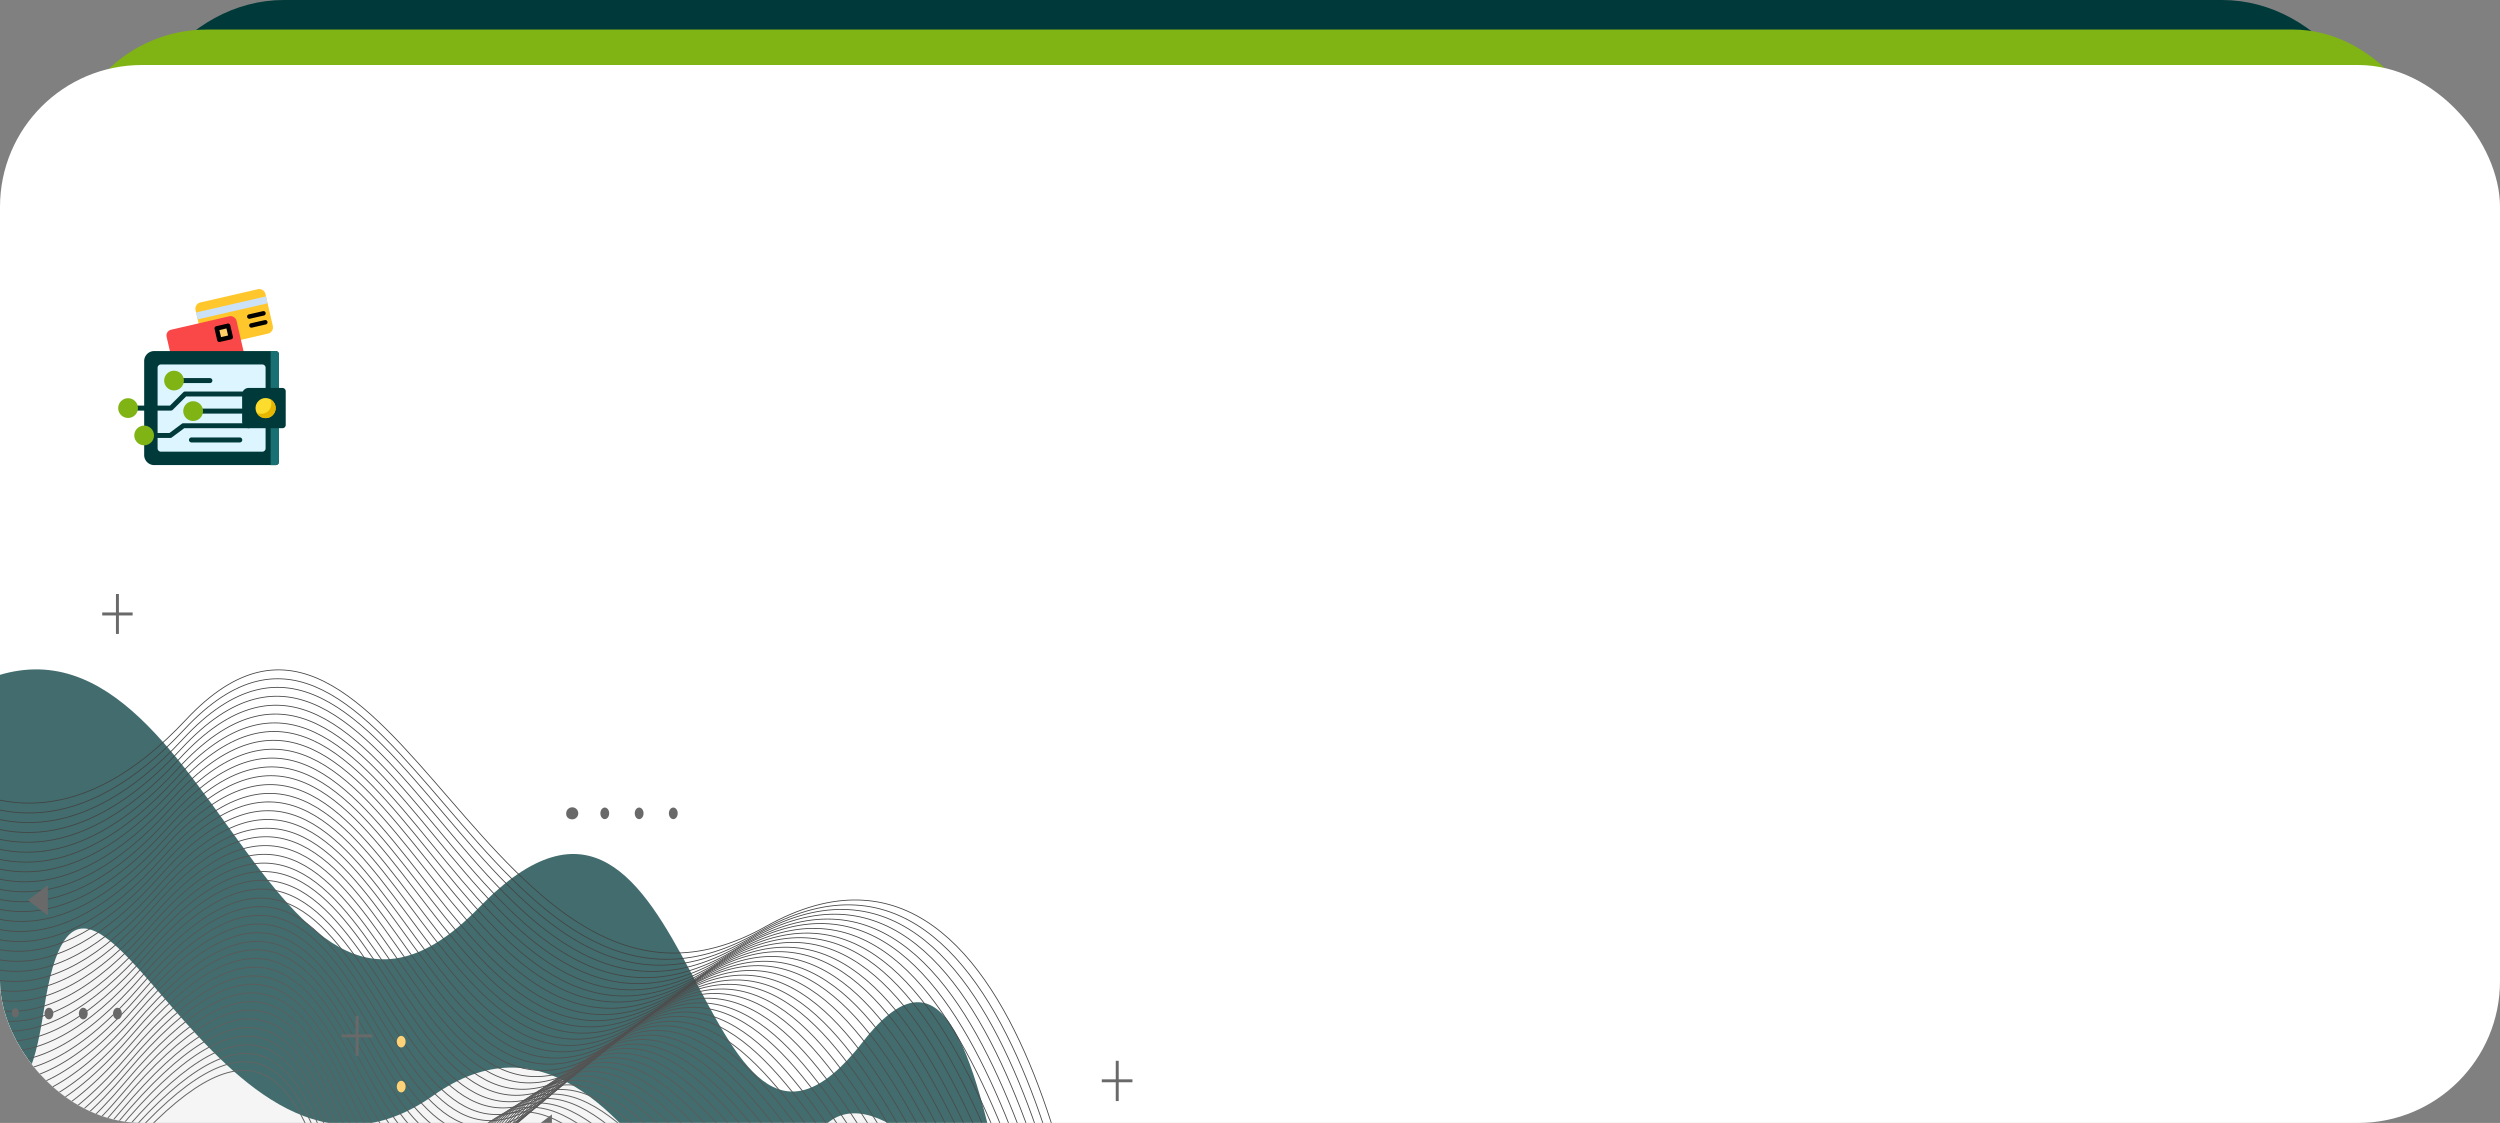 <svg id="Component_14_1" data-name="Component 14 – 1" xmlns="http://www.w3.org/2000/svg" xmlns:xlink="http://www.w3.org/1999/xlink" width="423" height="190" viewBox="0 0 423 190">
  <rect x="0" y="0" width="423" height="190" fill="#808080" stroke="none"/>
  <defs>
    <clipPath id="clip-path">
      <rect id="Rectangle_102" data-name="Rectangle 102" width="423" height="179" rx="24" fill="#fff"/>
    </clipPath>
  </defs>
  <path id="Path_812" data-name="Path 812" d="M30.039,0H357.961C374.551,0,388,17.328,388,38.7V140.3c0,21.375-13.449,38.7-30.039,38.7H30.039C13.449,179,0,161.672,0,140.3V38.7C0,17.328,13.449,0,30.039,0Z" transform="translate(18)" fill="#00393a"/>
  <rect id="Rectangle_23" data-name="Rectangle 23" width="401" height="179" rx="24" transform="translate(11 5)" fill="#80b314"/>
  <g id="Mask_Group_1" data-name="Mask Group 1" transform="translate(0 11)" clip-path="url(#clip-path)">
    <rect id="Rectangle_101" data-name="Rectangle 101" width="423" height="179" rx="24" fill="#fff"/>
    <g id="Group_126" data-name="Group 126" transform="translate(-67.435 89.5)" opacity="0.74">
      <path id="Path_23" data-name="Path 23" d="M-142.882-201.754s.261,24.024,31.313,3.236c43.466-29.124,52.711,73.446,89.951,35.056s36.495,59.375,64.975,22.7S63.189-50.89,92.6-77.856l-245.1,53.3Z" transform="translate(170.058 216.561)" fill="#00393a"/>
      <rect id="Rectangle_30" data-name="Rectangle 30" width="257.306" height="158.856" transform="translate(0 23.978)" fill="none" opacity="0.3"/>
      <g id="Group_40" data-name="Group 40" transform="translate(22.721 52.069)">
        <path id="Path_24" data-name="Path 24" d="M65.375-68.173S17.622-152.013,9.906-104.749-14.809-148.042-51.379-122.2c-36.607,25.937-58.9-60.5-65.87-14.562s-19.645-48.588-52.152-7.7l13.122,118.652Z" transform="translate(169.4 155)" fill="#f2f2f2"/>
      </g>
      <path id="Path_25" data-name="Path 25" d="M-97.6-81.9S-94.655,23.8-49.512-30.766s28.853,43.783,55.954.834c27.064-42.95,43.69,58.345,109.186,28.094" transform="translate(135.623 128.335)" fill="none" stroke="#2d2d2d" stroke-miterlimit="10" stroke-width="0.167"/>
      <path id="Path_26" data-name="Path 26" d="M-97.5-81.391s3.43,104.433,48.312,50.255S-19.813,13.04,7.66-29.566C35.171-72.173,51.611,29.073,115.691-.59" transform="translate(135.561 127.037)" fill="none" stroke="#2c2c2c" stroke-miterlimit="10" stroke-width="0.166"/>
      <path id="Path_27" data-name="Path 27" d="M-97.4-81.024s3.877,103.158,48.573,49.373,29.859,44.568,57.78,2.3C36.874-71.561,53.165,29.538,115.829.561" transform="translate(135.498 125.935)" fill="none" stroke="#2b2b2b" stroke-miterlimit="10" stroke-width="0.166"/>
      <path id="Path_28" data-name="Path 28" d="M-97.3-80.495S-92.938,21.438-48.466-32s30.307,44.911,58.675,3.04,44.51,59.13,105.72,30.791" transform="translate(135.435 124.621)" fill="none" stroke="#2a2a2a" stroke-miterlimit="10" stroke-width="0.165"/>
      <path id="Path_29" data-name="Path 29" d="M-97.3-80.144s4.846,100.658,49.058,47.608,30.829,45.3,59.607,3.824S56.135,30.663,115.929,3.01" transform="translate(135.435 123.486)" fill="none" stroke="#292929" stroke-miterlimit="10" stroke-width="0.164"/>
      <path id="Path_30" data-name="Path 30" d="M-97.2-79.629S-91.869,19.754-47.882-32.9s31.351,45.7,60.539,4.56,45.031,59.62,103.408,32.6" transform="translate(135.372 122.187)" fill="none" stroke="#282828" stroke-miterlimit="10" stroke-width="0.164"/>
      <path id="Path_31" data-name="Path 31" d="M-97.1-79.191s5.815,98.108,49.579,45.843,31.835,46.088,61.434,5.3S59.206,31.812,116.166,5.484" transform="translate(135.31 120.964)" fill="none" stroke="#272727" stroke-miterlimit="10" stroke-width="0.163"/>
      <path id="Path_32" data-name="Path 32" d="M-97-78.695s6.263,96.833,49.8,44.911,32.32,46.431,62.366,6.031c30.009-40.4,45.591,60.11,101.1,34.419" transform="translate(135.247 119.733)" fill="none" stroke="#262626" stroke-miterlimit="10" stroke-width="0.162"/>
      <path id="Path_33" data-name="Path 33" d="M-96.9-78.376s6.747,95.559,50.064,44.029c43.279-51.481,32.8,46.823,63.26,6.815s45.852,60.355,99.942,35.35" transform="translate(135.184 118.629)" fill="none" stroke="#252525" stroke-miterlimit="10" stroke-width="0.162"/>
      <path id="Path_34" data-name="Path 34" d="M-96.9-77.892s7.232,94.284,50.325,43.146S-13.249,12.469,17.617-27.2,63.73,33.405,116.4,9.037" transform="translate(135.184 117.361)" fill="none" stroke="#242424" stroke-miterlimit="10" stroke-width="0.161"/>
      <path id="Path_35" data-name="Path 35" d="M-96.8-77.516s7.716,93.009,50.549,42.264,33.811,47.559,65.087,8.286C50.149-66.239,65.246,33.929,116.5,10.2" transform="translate(135.122 116.2)" fill="none" stroke="#232323" stroke-miterlimit="10" stroke-width="0.161"/>
      <path id="Path_36" data-name="Path 36" d="M-96.7-77.122s8.2,91.783,50.81,41.381C-3.282-86.094-11.558,12.21,20.128-26.719S66.763,34.371,116.6,11.328" transform="translate(135.059 115.071)" fill="none" stroke="#222" stroke-miterlimit="10" stroke-width="0.16"/>
      <path id="Path_37" data-name="Path 37" d="M-96.6-76.759s8.648,90.509,51.071,40.5S-10.712,12.083,21.421-26.5c32.1-38.586,46.9,61.385,95.282,38.979" transform="translate(134.996 113.923)" fill="none" stroke="#212121" stroke-miterlimit="10" stroke-width="0.16"/>
      <path id="Path_38" data-name="Path 38" d="M-96.5-76.382s9.133,89.234,51.294,39.616S-9.9,11.92,22.64-26.274s47.194,61.63,94.164,39.91" transform="translate(134.933 112.762)" fill="none" stroke="#202020" stroke-miterlimit="10" stroke-width="0.159"/>
      <path id="Path_39" data-name="Path 39" d="M-96.5-76.013s9.618,87.959,51.555,38.733S-9.121,11.8,23.833-26.051,71.287,35.824,116.84,14.79" transform="translate(134.933 111.608)" fill="none" stroke="#1f1f1f" stroke-miterlimit="10" stroke-width="0.158"/>
      <path id="Path_40" data-name="Path 40" d="M-96.4-75.606s10.1,86.684,51.816,37.851S-8.275,11.667,25.088-25.792,72.8,36.328,116.94,15.883" transform="translate(134.871 110.466)" fill="none" stroke="#1e1e1e" stroke-miterlimit="10" stroke-width="0.158"/>
      <path id="Path_41" data-name="Path 41" d="M-96.3-75.256s10.587,85.41,52.04,36.968,36.793,49.814,70.6,12.7c33.811-37.066,48.014,62.366,90.7,42.607" transform="translate(134.808 109.332)" fill="none" stroke="#1d1d1d" stroke-miterlimit="10" stroke-width="0.157"/>
      <path id="Path_42" data-name="Path 42" d="M-96.2-75.013S-85.166,9.121-43.9-38.928-6.622,11.279,27.6-25.444s48.275,62.611,89.541,43.538" transform="translate(134.745 108.304)" fill="none" stroke="#1c1c1c" stroke-miterlimit="10" stroke-width="0.156"/>
      <path id="Path_43" data-name="Path 43" d="M-96.1-74.6s11.519,82.86,52.562,35.2,37.8,50.6,72.431,14.219,48.536,62.856,88.386,44.421" transform="translate(134.682 107.111)" fill="none" stroke="#1b1b1b" stroke-miterlimit="10" stroke-width="0.156"/>
      <path id="Path_44" data-name="Path 44" d="M-96-74.283S-84,7.351-43.215-39.962C-2.433-87.325-4.93,10.931,30.111-25.057c35.078-35.988,48.8,63.1,87.23,45.352" transform="translate(134.62 106.054)" fill="none" stroke="#1a1a1a" stroke-miterlimit="10" stroke-width="0.155"/>
      <path id="Path_45" data-name="Path 45" d="M-96-73.992s12.488,80.36,53.046,33.438S-4.185,10.781,31.3-24.864s49.057,63.346,86.074,46.235" transform="translate(134.62 104.978)" fill="none" stroke="#191919" stroke-miterlimit="10" stroke-width="0.155"/>
      <path id="Path_46" data-name="Path 46" d="M-95.9-73.589S-82.927,5.5-42.63-41.083C-2.3-87.612-3.339,10.644,32.559-24.658c35.9-35.252,49.356,63.591,84.919,47.166" transform="translate(134.557 103.792)" fill="none" stroke="#181818" stroke-miterlimit="10" stroke-width="0.154"/>
      <path id="Path_47" data-name="Path 47" d="M-95.8-73.336s13.42,77.81,53.531,31.624S-2.494,10.407,33.815-24.5s49.617,63.886,83.763,48.049" transform="translate(134.494 102.754)" fill="none" stroke="#171717" stroke-miterlimit="10" stroke-width="0.153"/>
      <path id="Path_48" data-name="Path 48" d="M-95.7-73.053S-81.8,3.482-41.908-42.311-1.648,10.15,35.108-24.366s49.878,64.131,82.607,48.981" transform="translate(134.432 101.686)" fill="none" stroke="#161616" stroke-miterlimit="10" stroke-width="0.153"/>
      <path id="Path_49" data-name="Path 49" d="M-95.6-72.78S-81.211,2.48-41.585-42.921-.8,9.933,36.326-24.241,86.5,40.086,117.815,25.622" transform="translate(134.369 100.678)" fill="none" stroke="#161616" stroke-miterlimit="10" stroke-width="0.152"/>
      <path id="Path_50" data-name="Path 50" d="M-95.6-72.536S-80.726,1.45-41.324-43.559-.057,9.638,37.519-24.144c37.613-33.781,50.437,64.621,80.334,50.795" transform="translate(134.369 99.649)" fill="none" stroke="#151515" stroke-miterlimit="10" stroke-width="0.152"/>
      <path id="Path_51" data-name="Path 51" d="M-95.5-72.2S-80.142.51-40.963-44.107.788,9.483,38.812-23.956s50.7,64.866,79.178,51.677" transform="translate(134.306 98.53)" fill="none" stroke="#141414" stroke-miterlimit="10" stroke-width="0.151"/>
      <path id="Path_52" data-name="Path 52" d="M-95.4-72.058S-79.594-.573-40.639-44.847,1.634,9.135,40.067-23.911C78.463-57.006,91.026,41.2,118.052,28.7" transform="translate(134.243 97.602)" fill="none" stroke="#131313" stroke-miterlimit="10" stroke-width="0.15"/>
      <path id="Path_53" data-name="Path 53" d="M-95.3-71.744s16.29,70.21,55.022,26.329S2.48,8.91,41.323-23.793,92.543,41.563,118.152,29.7" transform="translate(134.181 96.553)" fill="none" stroke="#121212" stroke-miterlimit="10" stroke-width="0.15"/>
      <path id="Path_54" data-name="Path 54" d="M-95.2-71.624S-78.425-2.689-39.917-46.178,3.325,8.539,42.579-23.771s51.481,65.6,75.711,54.423" transform="translate(134.118 95.649)" fill="none" stroke="#111" stroke-miterlimit="10" stroke-width="0.149"/>
      <path id="Path_55" data-name="Path 55" d="M-95.2-71.33S-77.94-3.669-39.693-46.766C-1.409-89.863,4.033,8.343,43.734-23.624S95.513,42.223,118.29,31.682" transform="translate(134.118 94.57)" fill="none" stroke="#101010" stroke-miterlimit="10" stroke-width="0.149"/>
      <path id="Path_56" data-name="Path 56" d="M-95.1-71.132S-77.356-4.746-39.332-47.451,4.916,8,45.027-23.573s52.04,66.092,73.363,56.237" transform="translate(134.055 93.588)" fill="none" stroke="#0f0f0f" stroke-miterlimit="10" stroke-width="0.148"/>
      <path id="Path_57" data-name="Path 57" d="M-95-70.958s18.192,65.111,56.028,22.8S5.762,7.636,46.283-23.6s52.3,66.386,72.244,57.169" transform="translate(133.993 92.678)" fill="none" stroke="#0e0e0e" stroke-miterlimit="10" stroke-width="0.147"/>
      <path id="Path_58" data-name="Path 58" d="M-94.9-70.8S-76.224-6.959-38.648-48.88,6.57,7.308,47.538-23.531,100.1,43.1,118.627,34.52" transform="translate(133.93 91.732)" fill="none" stroke="#0d0d0d" stroke-miterlimit="10" stroke-width="0.147"/>
      <path id="Path_59" data-name="Path 59" d="M-94.8-70.544S-75.639-7.982-38.287-49.51C-.935-91.087,7.453,7.07,48.794-23.426s52.823,66.876,69.933,58.934" transform="translate(133.867 90.695)" fill="none" stroke="#0c0c0c" stroke-miterlimit="10" stroke-width="0.146"/>
      <path id="Path_60" data-name="Path 60" d="M-94.8-70.392S-75.155-9.056-38.026-50.24,8.2,6.732,49.987-23.421,103.107,43.7,118.764,36.444" transform="translate(133.867 89.758)" fill="none" stroke="#0b0b0b" stroke-miterlimit="10" stroke-width="0.146"/>
      <path id="Path_61" data-name="Path 61" d="M-94.7-70.253s20.13,60.061,57,19.22C-.8-91.826,9.007,6.331,51.205-23.43s53.419,67.318,67.659,60.748" transform="translate(133.804 88.884)" fill="none" stroke="#0a0a0a" stroke-miterlimit="10" stroke-width="0.145"/>
      <path id="Path_62" data-name="Path 62" d="M-94.6-70.135S-74.023-11.348-37.341-51.8C-.66-92.2,9.89,5.91,52.5-23.458c42.646-29.418,53.643,67.612,66.466,61.679" transform="translate(133.742 87.981)" fill="none" stroke="#090909" stroke-miterlimit="10" stroke-width="0.144"/>
      <path id="Path_63" data-name="Path 63" d="M-94.5-70.02s21.062,57.512,57.52,17.455C-.56-92.623,10.735,5.534,53.791-23.491c43.019-29.026,53.866,67.857,65.273,62.611" transform="translate(133.679 87.083)" fill="none" stroke="#080808" stroke-miterlimit="10" stroke-width="0.144"/>
      <path id="Path_64" data-name="Path 64" d="M-94.4-69.926s21.547,56.237,57.743,16.572S11.543,5.138,55.009-23.5c43.466-28.682,54.2,68.1,64.155,63.493" transform="translate(133.616 86.204)" fill="none" stroke="#070707" stroke-miterlimit="10" stroke-width="0.143"/>
      <path id="Path_65" data-name="Path 65" d="M-94.4-69.838s22.031,54.962,58,15.689S12.289,4.687,56.2-23.6s54.463,68.347,63,64.425" transform="translate(133.616 85.38)" fill="none" stroke="#060606" stroke-miterlimit="10" stroke-width="0.142"/>
      <path id="Path_66" data-name="Path 66" d="M-94.3-69.672s22.516,53.687,58.265,14.807S13.172,4.362,57.458-23.585,112.181,45.057,119.3,41.723" transform="translate(133.553 84.43)" fill="none" stroke="#050505" stroke-miterlimit="10" stroke-width="0.142"/>
      <path id="Path_67" data-name="Path 67" d="M-94.2-69.609S-71.237-17.2-35.711-55.685,13.98,3.935,58.713-23.62,113.7,45.218,119.4,42.57" transform="translate(133.491 83.583)" fill="none" stroke="#040404" stroke-miterlimit="10" stroke-width="0.141"/>
      <path id="Path_68" data-name="Path 68" d="M-94.1-69.56s23.448,51.187,58.75,13.042,50.176,60.012,95.319,32.8S115.252,45.365,119.5,43.4" transform="translate(133.428 82.749)" fill="none" stroke="#030303" stroke-miterlimit="10" stroke-width="0.141"/>
      <path id="Path_69" data-name="Path 69" d="M-94-69.528s23.932,49.912,59.011,12.159,50.7,60.355,96.251,33.536,55.507,69.377,58.34,68.053" transform="translate(133.365 81.932)" fill="none" stroke="#020202" stroke-miterlimit="10" stroke-width="0.14"/>
      <path id="Path_70" data-name="Path 70" d="M-94-69.508S-69.583-20.87-34.766-58.231,16.417,2.517,62.417-23.959s55.8,69.622,57.221,68.936" transform="translate(133.365 81.176)" fill="none" stroke="#010101" stroke-miterlimit="10" stroke-width="0.14"/>
      <path id="Path_71" data-name="Path 71" d="M-93.9-69.5S-69-22.137-34.4-59.106,17.262,1.985,63.673-24.1c46.411-26.133,56.1,69.867,56.1,69.867" transform="translate(133.303 80.385)" fill="none" stroke="#000" stroke-miterlimit="10" stroke-width="0.139"/>
      <ellipse id="Ellipse_7" data-name="Ellipse 7" cx="0.746" cy="0.981" rx="0.746" ry="0.981" transform="translate(134.573 97.618)" fill="#ffc248"/>
      <ellipse id="Ellipse_8" data-name="Ellipse 8" cx="0.746" cy="0.981" rx="0.746" ry="0.981" transform="translate(134.573 90.018)" fill="#ffc248"/>
      <ellipse id="Ellipse_9" data-name="Ellipse 9" cx="0.746" cy="0.981" rx="0.746" ry="0.981" transform="translate(134.573 82.37)" fill="#ffc248"/>
      <ellipse id="Ellipse_10" data-name="Ellipse 10" cx="0.746" cy="0.981" rx="0.746" ry="0.981" transform="translate(134.573 74.77)" fill="#ffc248"/>
      <g id="Group_53" data-name="Group 53" transform="translate(69.438 70.014)">
        <ellipse id="Ellipse_19" data-name="Ellipse 19" cx="0.589" cy="0.775" rx="0.589" ry="0.775" transform="translate(0 0.074)" fill="#353535"/>
        <ellipse id="Ellipse_20" data-name="Ellipse 20" cx="0.746" cy="0.981" rx="0.746" ry="0.981" transform="translate(5.527)" fill="#353535"/>
        <ellipse id="Ellipse_21" data-name="Ellipse 21" cx="0.746" cy="0.981" rx="0.746" ry="0.981" transform="translate(11.342)" fill="#353535"/>
        <ellipse id="Ellipse_22" data-name="Ellipse 22" cx="0.746" cy="0.981" rx="0.746" ry="0.981" transform="translate(17.121)" fill="#353535"/>
      </g>
      <g id="Group_57" data-name="Group 57" transform="translate(163.239 36.135)">
        <path id="Path_127" data-name="Path 127" d="M239.046,112.061a1.018,1.018,0,1,0-.746-.981A.89.89,0,0,0,239.046,112.061Z" transform="translate(-238.3 -110.1)" fill="#353535"/>
        <ellipse id="Ellipse_27" data-name="Ellipse 27" cx="0.746" cy="0.981" rx="0.746" ry="0.981" transform="translate(5.778 0)" fill="#353535"/>
        <ellipse id="Ellipse_28" data-name="Ellipse 28" cx="0.746" cy="0.981" rx="0.746" ry="0.981" transform="translate(11.593 0)" fill="#353535"/>
        <ellipse id="Ellipse_29" data-name="Ellipse 29" cx="0.746" cy="0.981" rx="0.746" ry="0.981" transform="translate(17.371 0)" fill="#353535"/>
      </g>
      <line id="Line_1" data-name="Line 1" x2="5.182" transform="translate(253.861 82.37)" fill="none" stroke="#353535" stroke-miterlimit="10" stroke-width="0.5"/>
      <line id="Line_2" data-name="Line 2" y2="6.815" transform="translate(256.471 78.987)" fill="none" stroke="#353535" stroke-miterlimit="10" stroke-width="0.5"/>
      <line id="Line_7" data-name="Line 7" x2="5.182" transform="translate(125.253 74.77)" fill="none" stroke="#353535" stroke-miterlimit="10" stroke-width="0.5"/>
      <line id="Line_8" data-name="Line 8" y2="6.766" transform="translate(127.863 71.387)" fill="none" stroke="#353535" stroke-miterlimit="10" stroke-width="0.5"/>
      <line id="Line_11" data-name="Line 11" x2="5.144" transform="translate(84.732 3.383)" fill="none" stroke="#353535" stroke-miterlimit="10" stroke-width="0.5"/>
      <line id="Line_12" data-name="Line 12" y2="6.766" transform="translate(87.304 0)" fill="none" stroke="#353535" stroke-miterlimit="10" stroke-width="0.5"/>
      <path id="Path_132" data-name="Path 132" d="M-6,79.45l3.355-2.55V82Z" transform="translate(78.17 -27.625)" fill="#353535"/>
      <path id="Path_135" data-name="Path 135" d="M222.8.35l3.355-2.55V2.9Z" transform="translate(-65.339 90.257)" fill="#353535"/>
    </g>
  </g>
  <g id="Group_65139" data-name="Group 65139" transform="translate(20 48.696)">
    <g id="Group_65135" data-name="Group 65135" transform="translate(7.964)">
      <path id="Path_443306" data-name="Path 443306" d="M1.076,0h9.987a1.076,1.076,0,0,1,1.076,1.076V6.627A1.076,1.076,0,0,1,11.062,7.7H1.076A1.076,1.076,0,0,1,0,6.627V1.076A1.076,1.076,0,0,1,1.076,0Z" transform="translate(4.881 2.719) rotate(-12.939)" fill="#ffc72b"/>
      <path id="Path_443291" data-name="Path 443291" d="M0,0H2.424V2.424H0Z" transform="translate(8.548 6.594) rotate(-13.008)" fill="#ffd066"/>
      <path id="Path_443295" data-name="Path 443295" d="M0,0H12.138V1.2H0Z" transform="translate(5.214 4.169) rotate(-12.939)" fill="#cbe1f8"/>
      <g id="Group_65132" data-name="Group 65132" transform="translate(0 4.588)">
        <rect id="Rectangle_5610" data-name="Rectangle 5610" width="12.138" height="7.386" rx="1" transform="translate(0 2.731) rotate(-13.008)" fill="#fa4747"/>
        <path id="Path_443296" data-name="Path 443296" d="M0,0H1.977V1.977H0Z" transform="translate(8.816 2.173) rotate(-13.008)" fill="#ffd066"/>
      </g>
      <g id="Component_12_2" data-name="Component 12 – 2" transform="translate(8.33 6.048)">
        <path id="Path_443302" data-name="Path 443302" d="M63.883,42.852l1.928-.443a.376.376,0,0,0,.282-.452l-.445-1.928a.377.377,0,0,0-.452-.282l-1.925.445a.377.377,0,0,0-.282.452l.443,1.925A.376.376,0,0,0,63.883,42.852ZM65,40.567l.276,1.193-1.194.274-.275-1.192Z" transform="translate(-62.979 -39.738)"/>
      </g>
      <g id="Component_11_2" data-name="Component 11 – 2" transform="translate(13.866 3.945)">
        <path id="Path_443300" data-name="Path 443300" d="M89.123,38.174l2.354-.54a.377.377,0,0,0-.168-.734l-2.354.54a.377.377,0,1,0,.169.734Z" transform="translate(-88.317 -35.385)"/>
        <path id="Path_443301" data-name="Path 443301" d="M87.519,31.179l2.354-.54a.377.377,0,1,0-.168-.734l-2.354.54a.377.377,0,1,0,.168.734Z" transform="translate(-87.059 -29.895)"/>
      </g>
    </g>
    <g id="digital-wallet" transform="translate(0 10.704)">
      <path id="Path_443277" data-name="Path 443277" d="M79.374,155.185v15.891a1.7,1.7,0,0,0,1.7,1.7h20.55a.562.562,0,0,0,.562-.562V154.044a.562.562,0,0,0-.562-.562H81.077A1.7,1.7,0,0,0,79.374,155.185Z" transform="translate(-74.98 -153.482)" fill="#00393a"/>
      <path id="Path_443278" data-name="Path 443278" d="M465.867,153.482v19.3h.857a.562.562,0,0,0,.562-.562V154.044a.562.562,0,0,0-.562-.562Z" transform="translate(-440.077 -153.482)" fill="#197072"/>
      <path id="Path_443279" data-name="Path 443279" d="M120.381,208.683V195.051a.562.562,0,0,1,.562-.562h17.151a.562.562,0,0,1,.562.562v13.632a.562.562,0,0,1-.562.562H120.943A.562.562,0,0,1,120.381,208.683Z" transform="translate(-113.717 -192.219)" fill="#dcf5ff"/>
      <path id="Path_443281" data-name="Path 443281" d="M51.546,280.319H45.53a.421.421,0,0,1,0-.843h5.841l2.26-2.26a.421.421,0,0,1,.3-.123h9.648a.421.421,0,0,1,0,.843H54.1l-2.26,2.26A.422.422,0,0,1,51.546,280.319Z" transform="translate(-42.612 -270.25)" fill="#00393a"/>
      <path id="Path_443282" data-name="Path 443282" d="M1.67,297.6a1.67,1.67,0,1,0,1.67,1.67A1.672,1.672,0,0,0,1.67,297.6Z" transform="translate(0 -289.62)" fill="#80b314"/>
      <path id="Path_443283" data-name="Path 443283" d="M190.8,236.93h-4.824a.421.421,0,1,1,0-.843H190.8a.421.421,0,1,1,0,.843Z" transform="translate(-175.286 -231.514)" fill="#00393a"/>
      <circle id="Ellipse_149" data-name="Ellipse 149" cx="1.67" cy="1.67" r="1.67" transform="translate(7.775 3.324)" fill="#80b314"/>
      <path id="Path_443284" data-name="Path 443284" d="M251.452,330.221h-7.037a.421.421,0,0,1,0-.843h7.037a.421.421,0,0,1,0,.843Z" transform="translate(-230.486 -319.64)" fill="#00393a"/>
      <path id="Path_443285" data-name="Path 443285" d="M200.555,306.824a1.67,1.67,0,1,0,1.67,1.67A1.672,1.672,0,0,0,200.555,306.824Z" transform="translate(-187.875 -298.335)" fill="#80b314"/>
      <path id="Path_443286" data-name="Path 443286" d="M97.825,376.557H94.646a.421.421,0,0,1,0-.843h3.039l2.1-1.563a.422.422,0,0,1,.251-.083H111.1a.421.421,0,1,1,0,.843H100.177l-2.1,1.563A.421.421,0,0,1,97.825,376.557Z" transform="translate(-89.009 -361.856)" fill="#00393a"/>
      <path id="Path_443287" data-name="Path 443287" d="M224.908,418.386h-8.173a.421.421,0,0,1,0-.843h8.173a.421.421,0,1,1,0,.843Z" transform="translate(-204.339 -402.925)" fill="#00393a"/>
      <path id="Path_443289" data-name="Path 443289" d="M385.551,273.061h-5.717a1.107,1.107,0,0,1-1.107-1.107v-4.6a1.107,1.107,0,0,1,1.107-1.107h5.717a.554.554,0,0,1,.554.554v5.7A.554.554,0,0,1,385.551,273.061Z" transform="translate(-357.761 -260.008)" fill="#00393a"/>
      <circle id="Ellipse_150" data-name="Ellipse 150" cx="1.703" cy="1.703" r="1.703" transform="translate(23.236 7.946)" fill="#fcdd2e"/>
      <path id="Path_443290" data-name="Path 443290" d="M425.418,300.4a1.7,1.7,0,0,1-2.292,2.292,1.7,1.7,0,1,0,2.292-2.292Z" transform="translate(-399.702 -292.267)" fill="#e6b700"/>
      <circle id="Ellipse_151" data-name="Ellipse 151" cx="1.67" cy="1.67" r="1.67" transform="translate(2.719 12.609)" fill="#80b314"/>
    </g>
  </g>
</svg>
